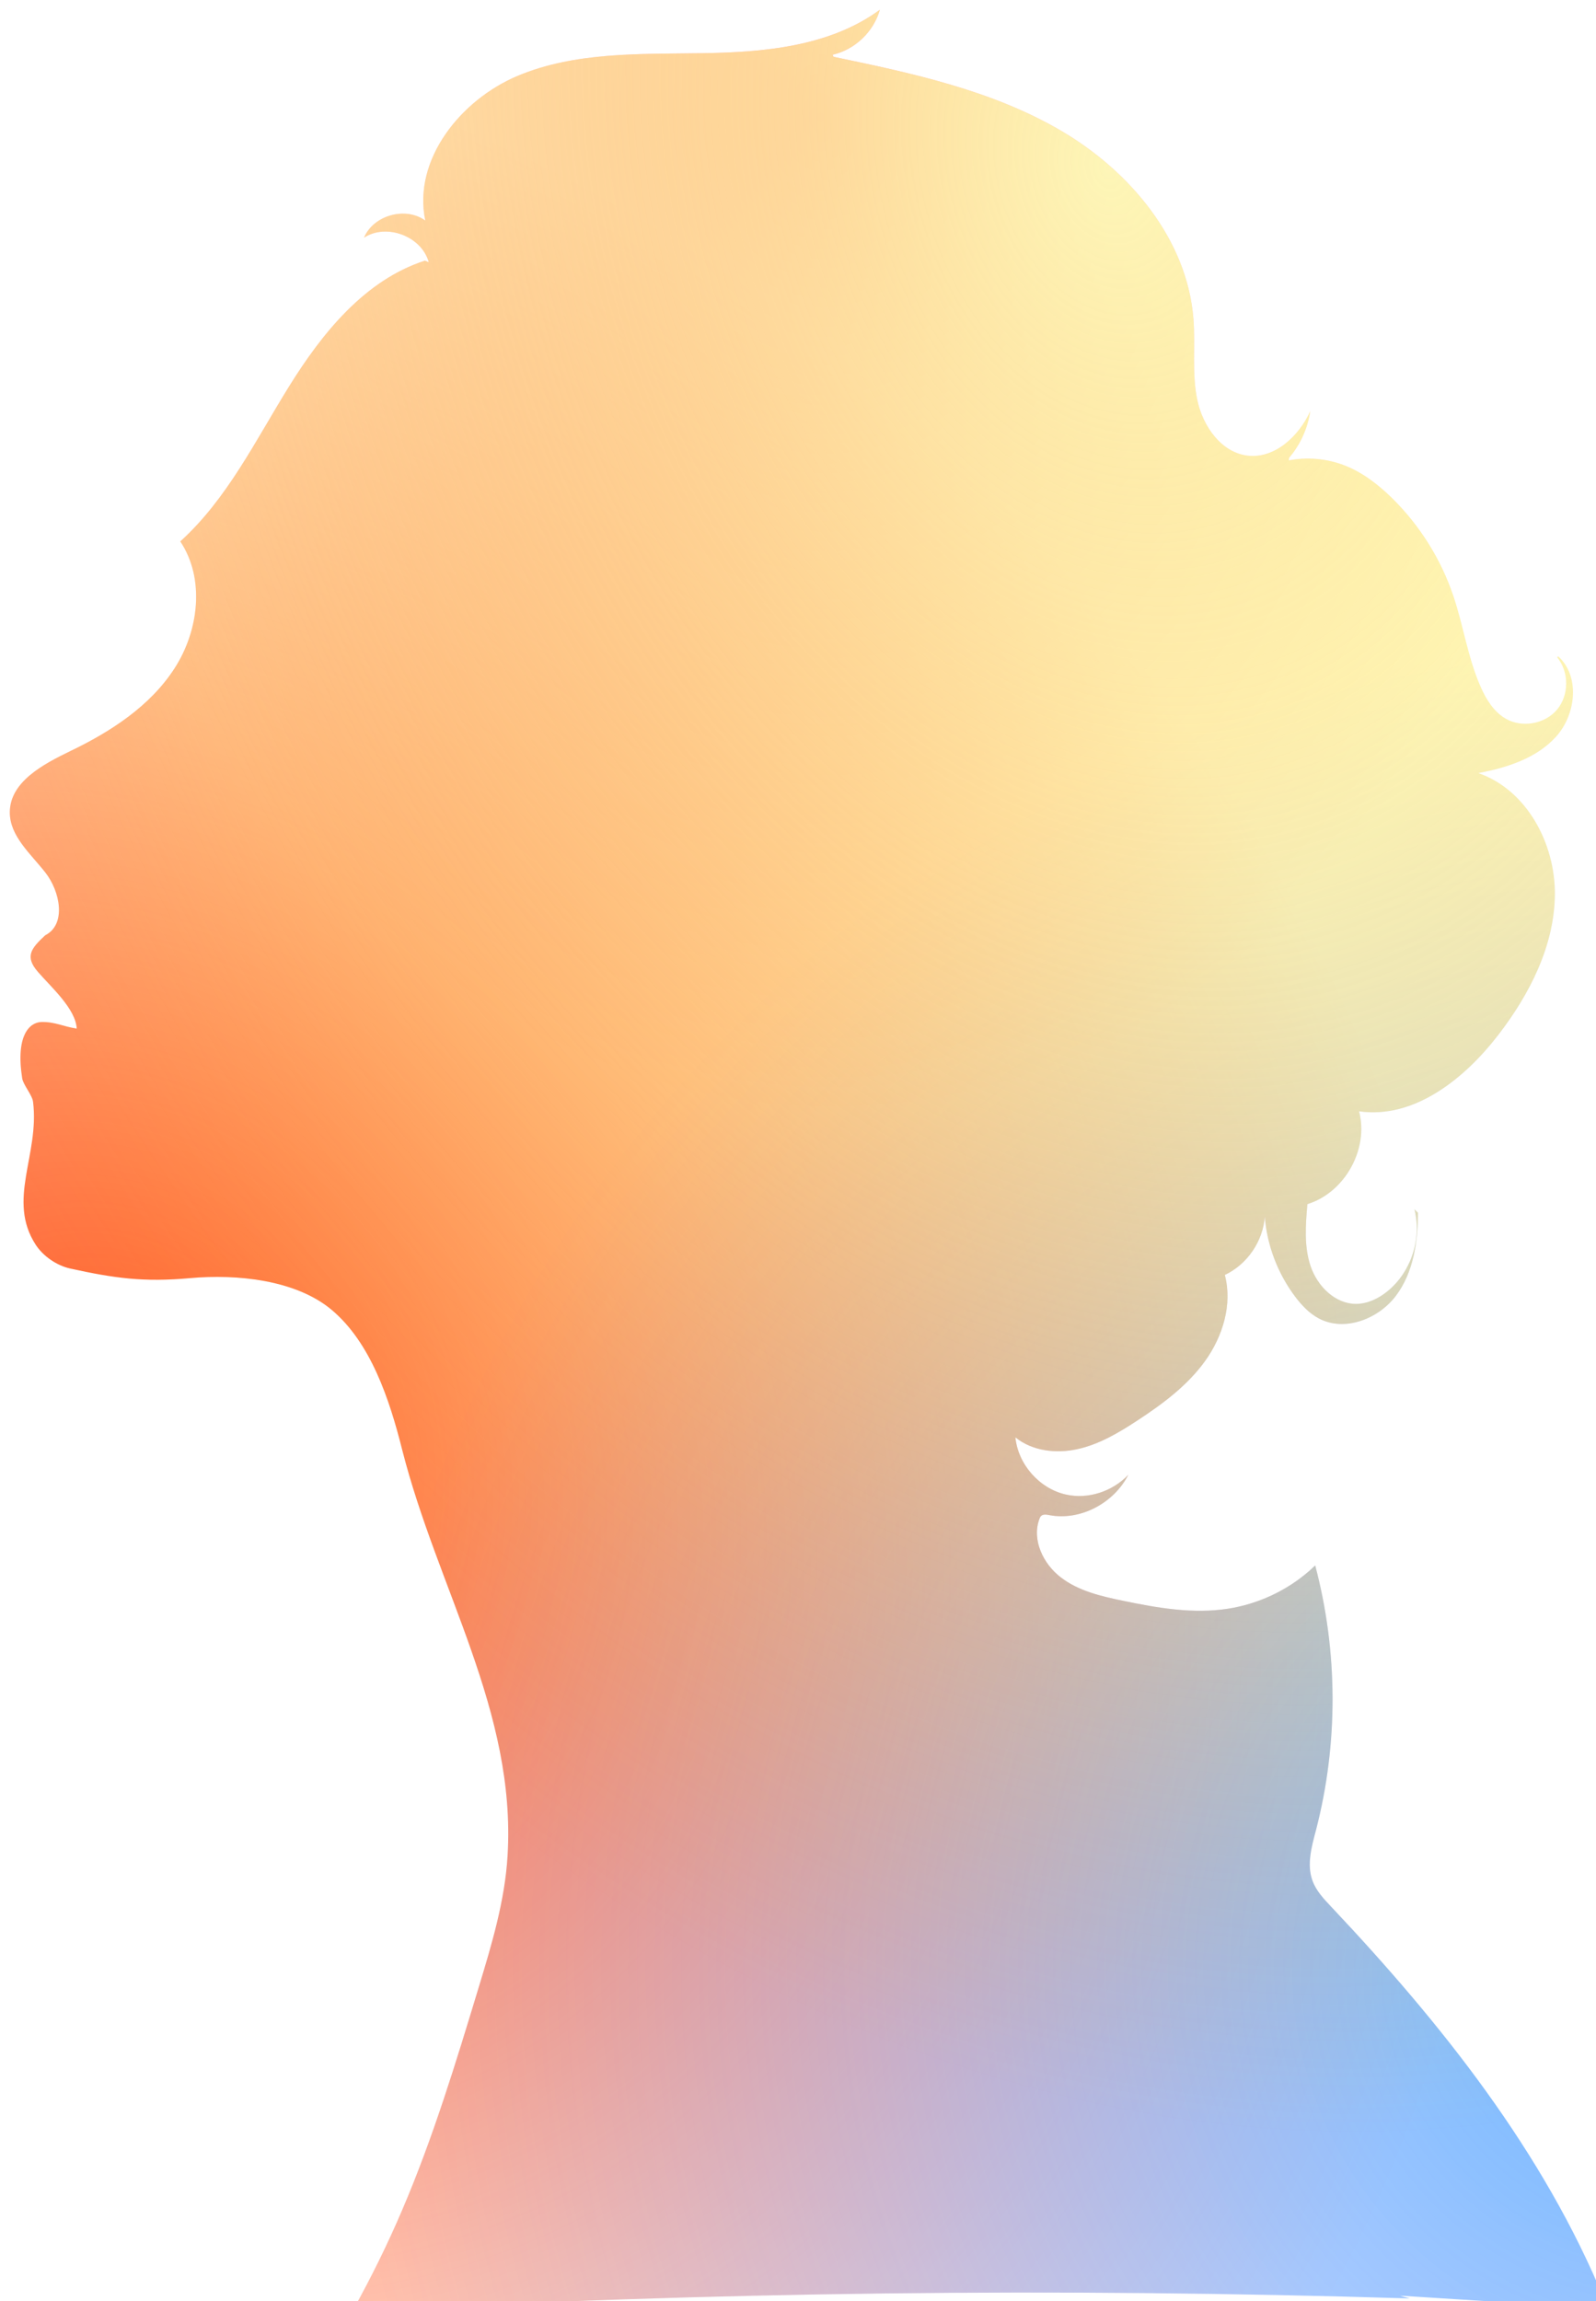 <svg width="163" height="235" viewBox="0 0 163 235" fill="none" xmlns="http://www.w3.org/2000/svg">
<g filter="url(#filter0_i_596_5338)">
<path d="M134.965 193.73C134.201 192.923 133.416 192.095 133.039 191.046C132.443 189.4 132.956 187.577 133.406 185.878C135.687 177.062 135.655 167.67 133.322 158.865L132.757 159.389C130.423 161.433 127.514 162.796 124.448 163.278C120.858 163.844 117.196 163.204 113.627 162.46C111.408 161.999 109.127 161.464 107.338 160.081C105.538 158.707 104.366 156.254 105.151 154.126C105.192 154.022 105.234 153.906 105.318 153.822C105.527 153.613 105.883 153.665 106.176 153.728C109.368 154.326 112.779 152.481 114.234 149.608C112.633 151.307 110.121 152.145 107.84 151.621C105.14 151.003 102.974 148.539 102.702 145.782C104.439 147.197 106.898 147.47 109.085 146.977C111.272 146.485 113.24 145.321 115.113 144.094C117.708 142.396 120.262 140.509 122.072 137.994C123.883 135.478 124.887 132.207 124.092 129.199C126.373 128.129 127.995 125.76 128.173 123.244C128.403 126.201 129.513 129.083 131.302 131.452C131.961 132.312 132.715 133.119 133.678 133.633C136.304 135.037 139.758 133.717 141.558 131.337C143.358 128.958 143.808 125.823 143.818 122.846L143.452 122.49C144.226 125.488 143.117 128.884 140.731 130.844C139.81 131.599 138.68 132.155 137.487 132.155C135.352 132.155 133.552 130.352 132.861 128.329C132.171 126.305 132.338 124.104 132.526 121.966C136.336 120.792 138.816 116.357 137.801 112.489C143.431 113.296 148.579 109.166 152.043 104.659C155.225 100.518 157.747 95.591 157.799 90.371C157.851 85.14 154.921 79.658 149.982 77.949C152.933 77.393 155.989 76.418 157.977 74.165C159.965 71.911 160.373 68.043 158.144 66.03L158.029 66.124C159.264 67.613 159.264 69.982 158.019 71.471C156.773 72.949 154.429 73.358 152.765 72.383C151.552 71.68 150.777 70.412 150.212 69.123C148.914 66.177 148.464 62.927 147.439 59.877C146.173 56.114 144.006 52.654 141.17 49.866C139.747 48.472 138.136 47.224 136.273 46.511C134.483 45.83 132.506 45.652 130.622 46.019L130.653 45.757C131.804 44.415 132.558 42.738 132.819 40.987C131.668 43.524 129.23 45.83 126.467 45.537C123.736 45.243 121.842 42.528 121.277 39.834C120.712 37.14 121.099 34.341 120.89 31.605C120.272 23.45 114.38 16.447 107.327 12.328C100.274 8.208 92.122 6.468 84.127 4.801L84.032 4.591C86.303 4.078 88.229 2.243 88.857 0C83.74 3.753 77.011 4.35 70.669 4.434C64.327 4.529 57.755 4.287 51.906 6.73C46.056 9.172 41.137 15.305 42.435 21.521C40.415 20.064 37.14 20.976 36.177 23.271C38.479 21.773 42.058 23.125 42.791 25.777L42.393 25.62C36.261 27.601 31.897 33.02 28.496 38.503C25.095 43.985 22.196 49.96 17.413 54.29C19.956 58.105 19.308 63.42 16.817 67.267C14.326 71.114 10.318 73.714 6.195 75.695C3.401 77.047 0.021 78.84 3.81401e-05 81.943C-0.01 84.385 2.135 86.188 3.642 88.117C5.149 90.046 5.798 93.4 3.621 94.512C2.135 95.885 1.538 96.692 2.857 98.233C4.176 99.763 6.739 102.017 6.834 104.04C5.473 103.841 4.615 103.338 3.234 103.369C2.009 103.401 0.586 104.743 1.266 109.114C1.371 109.795 2.292 110.823 2.376 111.514C3.056 116.923 -0.324 121.536 2.648 126.117C3.401 127.28 4.793 128.234 6.143 128.538C10.674 129.534 13.667 129.953 18.418 129.524C23.169 129.094 29.197 129.691 32.86 132.752C36.868 136.107 38.783 141.925 40.059 146.988C43.691 161.317 51.728 173.75 50.838 188.499C50.566 193.111 49.216 197.577 47.877 201.99C45.553 209.653 43.22 217.337 40.07 224.696C38.584 228.176 36.909 231.572 35.068 234.885L35.8 235C71.485 233.04 107.264 232.61 142.991 233.721L141.987 233.438C148.778 233.868 155.56 234.298 162.351 234.717C162.571 234.455 162.78 234.193 163 233.92L162.885 233.941C156.648 218.752 146.225 205.659 134.954 193.719L134.965 193.73Z" fill="white"/>
<path d="M134.965 193.73C134.201 192.923 133.416 192.095 133.039 191.046C132.443 189.4 132.956 187.577 133.406 185.878C135.687 177.062 135.655 167.67 133.322 158.865L132.757 159.389C130.423 161.433 127.514 162.796 124.448 163.278C120.858 163.844 117.196 163.204 113.627 162.46C111.408 161.999 109.127 161.464 107.338 160.081C105.538 158.707 104.366 156.254 105.151 154.126C105.192 154.022 105.234 153.906 105.318 153.822C105.527 153.613 105.883 153.665 106.176 153.728C109.368 154.326 112.779 152.481 114.234 149.608C112.633 151.307 110.121 152.145 107.84 151.621C105.14 151.003 102.974 148.539 102.702 145.782C104.439 147.197 106.898 147.47 109.085 146.977C111.272 146.485 113.24 145.321 115.113 144.094C117.708 142.396 120.262 140.509 122.072 137.994C123.883 135.478 124.887 132.207 124.092 129.199C126.373 128.129 127.995 125.76 128.173 123.244C128.403 126.201 129.513 129.083 131.302 131.452C131.961 132.312 132.715 133.119 133.678 133.633C136.304 135.037 139.758 133.717 141.558 131.337C143.358 128.958 143.808 125.823 143.818 122.846L143.452 122.49C144.226 125.488 143.117 128.884 140.731 130.844C139.81 131.599 138.68 132.155 137.487 132.155C135.352 132.155 133.552 130.352 132.861 128.329C132.171 126.305 132.338 124.104 132.526 121.966C136.336 120.792 138.816 116.357 137.801 112.489C143.431 113.296 148.579 109.166 152.043 104.659C155.225 100.518 157.747 95.591 157.799 90.371C157.851 85.14 154.921 79.658 149.982 77.949C152.933 77.393 155.989 76.418 157.977 74.165C159.965 71.911 160.373 68.043 158.144 66.03L158.029 66.124C159.264 67.613 159.264 69.982 158.019 71.471C156.773 72.949 154.429 73.358 152.765 72.383C151.552 71.68 150.777 70.412 150.212 69.123C148.914 66.177 148.464 62.927 147.439 59.877C146.173 56.114 144.006 52.654 141.17 49.866C139.747 48.472 138.136 47.224 136.273 46.511C134.483 45.83 132.506 45.652 130.622 46.019L130.653 45.757C131.804 44.415 132.558 42.738 132.819 40.987C131.668 43.524 129.23 45.83 126.467 45.537C123.736 45.243 121.842 42.528 121.277 39.834C120.712 37.14 121.099 34.341 120.89 31.605C120.272 23.45 114.38 16.447 107.327 12.328C100.274 8.208 92.122 6.468 84.127 4.801L84.032 4.591C86.303 4.078 88.229 2.243 88.857 0C83.74 3.753 77.011 4.35 70.669 4.434C64.327 4.529 57.755 4.287 51.906 6.73C46.056 9.172 41.137 15.305 42.435 21.521C40.415 20.064 37.14 20.976 36.177 23.271C38.479 21.773 42.058 23.125 42.791 25.777L42.393 25.62C36.261 27.601 31.897 33.02 28.496 38.503C25.095 43.985 22.196 49.96 17.413 54.29C19.956 58.105 19.308 63.42 16.817 67.267C14.326 71.114 10.318 73.714 6.195 75.695C3.401 77.047 0.021 78.84 3.81401e-05 81.943C-0.01 84.385 2.135 86.188 3.642 88.117C5.149 90.046 5.798 93.4 3.621 94.512C2.135 95.885 1.538 96.692 2.857 98.233C4.176 99.763 6.739 102.017 6.834 104.04C5.473 103.841 4.615 103.338 3.234 103.369C2.009 103.401 0.586 104.743 1.266 109.114C1.371 109.795 2.292 110.823 2.376 111.514C3.056 116.923 -0.324 121.536 2.648 126.117C3.401 127.28 4.793 128.234 6.143 128.538C10.674 129.534 13.667 129.953 18.418 129.524C23.169 129.094 29.197 129.691 32.86 132.752C36.868 136.107 38.783 141.925 40.059 146.988C43.691 161.317 51.728 173.75 50.838 188.499C50.566 193.111 49.216 197.577 47.877 201.99C45.553 209.653 43.22 217.337 40.07 224.696C38.584 228.176 36.909 231.572 35.068 234.885L35.8 235C71.485 233.04 107.264 232.61 142.991 233.721L141.987 233.438C148.778 233.868 155.56 234.298 162.351 234.717C162.571 234.455 162.78 234.193 163 233.92L162.885 233.941C156.648 218.752 146.225 205.659 134.954 193.719L134.965 193.73Z" fill="url(#paint0_radial_596_5338)"/>
<path d="M134.965 193.73C134.201 192.923 133.416 192.095 133.039 191.046C132.443 189.4 132.956 187.577 133.406 185.878C135.687 177.062 135.655 167.67 133.322 158.865L132.757 159.389C130.423 161.433 127.514 162.796 124.448 163.278C120.858 163.844 117.196 163.204 113.627 162.46C111.408 161.999 109.127 161.464 107.338 160.081C105.538 158.707 104.366 156.254 105.151 154.126C105.192 154.022 105.234 153.906 105.318 153.822C105.527 153.613 105.883 153.665 106.176 153.728C109.368 154.326 112.779 152.481 114.234 149.608C112.633 151.307 110.121 152.145 107.84 151.621C105.14 151.003 102.974 148.539 102.702 145.782C104.439 147.197 106.898 147.47 109.085 146.977C111.272 146.485 113.24 145.321 115.113 144.094C117.708 142.396 120.262 140.509 122.072 137.994C123.883 135.478 124.887 132.207 124.092 129.199C126.373 128.129 127.995 125.76 128.173 123.244C128.403 126.201 129.513 129.083 131.302 131.452C131.961 132.312 132.715 133.119 133.678 133.633C136.304 135.037 139.758 133.717 141.558 131.337C143.358 128.958 143.808 125.823 143.818 122.846L143.452 122.49C144.226 125.488 143.117 128.884 140.731 130.844C139.81 131.599 138.68 132.155 137.487 132.155C135.352 132.155 133.552 130.352 132.861 128.329C132.171 126.305 132.338 124.104 132.526 121.966C136.336 120.792 138.816 116.357 137.801 112.489C143.431 113.296 148.579 109.166 152.043 104.659C155.225 100.518 157.747 95.591 157.799 90.371C157.851 85.14 154.921 79.658 149.982 77.949C152.933 77.393 155.989 76.418 157.977 74.165C159.965 71.911 160.373 68.043 158.144 66.03L158.029 66.124C159.264 67.613 159.264 69.982 158.019 71.471C156.773 72.949 154.429 73.358 152.765 72.383C151.552 71.68 150.777 70.412 150.212 69.123C148.914 66.177 148.464 62.927 147.439 59.877C146.173 56.114 144.006 52.654 141.17 49.866C139.747 48.472 138.136 47.224 136.273 46.511C134.483 45.83 132.506 45.652 130.622 46.019L130.653 45.757C131.804 44.415 132.558 42.738 132.819 40.987C131.668 43.524 129.23 45.83 126.467 45.537C123.736 45.243 121.842 42.528 121.277 39.834C120.712 37.14 121.099 34.341 120.89 31.605C120.272 23.45 114.38 16.447 107.327 12.328C100.274 8.208 92.122 6.468 84.127 4.801L84.032 4.591C86.303 4.078 88.229 2.243 88.857 0C83.74 3.753 77.011 4.35 70.669 4.434C64.327 4.529 57.755 4.287 51.906 6.73C46.056 9.172 41.137 15.305 42.435 21.521C40.415 20.064 37.14 20.976 36.177 23.271C38.479 21.773 42.058 23.125 42.791 25.777L42.393 25.62C36.261 27.601 31.897 33.02 28.496 38.503C25.095 43.985 22.196 49.96 17.413 54.29C19.956 58.105 19.308 63.42 16.817 67.267C14.326 71.114 10.318 73.714 6.195 75.695C3.401 77.047 0.021 78.84 3.81401e-05 81.943C-0.01 84.385 2.135 86.188 3.642 88.117C5.149 90.046 5.798 93.4 3.621 94.512C2.135 95.885 1.538 96.692 2.857 98.233C4.176 99.763 6.739 102.017 6.834 104.04C5.473 103.841 4.615 103.338 3.234 103.369C2.009 103.401 0.586 104.743 1.266 109.114C1.371 109.795 2.292 110.823 2.376 111.514C3.056 116.923 -0.324 121.536 2.648 126.117C3.401 127.28 4.793 128.234 6.143 128.538C10.674 129.534 13.667 129.953 18.418 129.524C23.169 129.094 29.197 129.691 32.86 132.752C36.868 136.107 38.783 141.925 40.059 146.988C43.691 161.317 51.728 173.75 50.838 188.499C50.566 193.111 49.216 197.577 47.877 201.99C45.553 209.653 43.22 217.337 40.07 224.696C38.584 228.176 36.909 231.572 35.068 234.885L35.8 235C71.485 233.04 107.264 232.61 142.991 233.721L141.987 233.438C148.778 233.868 155.56 234.298 162.351 234.717C162.571 234.455 162.78 234.193 163 233.92L162.885 233.941C156.648 218.752 146.225 205.659 134.954 193.719L134.965 193.73Z" fill="url(#paint1_radial_596_5338)"/>
<path d="M134.965 193.73C134.201 192.923 133.416 192.095 133.039 191.046C132.443 189.4 132.956 187.577 133.406 185.878C135.687 177.062 135.655 167.67 133.322 158.865L132.757 159.389C130.423 161.433 127.514 162.796 124.448 163.278C120.858 163.844 117.196 163.204 113.627 162.46C111.408 161.999 109.127 161.464 107.338 160.081C105.538 158.707 104.366 156.254 105.151 154.126C105.192 154.022 105.234 153.906 105.318 153.822C105.527 153.613 105.883 153.665 106.176 153.728C109.368 154.326 112.779 152.481 114.234 149.608C112.633 151.307 110.121 152.145 107.84 151.621C105.14 151.003 102.974 148.539 102.702 145.782C104.439 147.197 106.898 147.47 109.085 146.977C111.272 146.485 113.24 145.321 115.113 144.094C117.708 142.396 120.262 140.509 122.072 137.994C123.883 135.478 124.887 132.207 124.092 129.199C126.373 128.129 127.995 125.76 128.173 123.244C128.403 126.201 129.513 129.083 131.302 131.452C131.961 132.312 132.715 133.119 133.678 133.633C136.304 135.037 139.758 133.717 141.558 131.337C143.358 128.958 143.808 125.823 143.818 122.846L143.452 122.49C144.226 125.488 143.117 128.884 140.731 130.844C139.81 131.599 138.68 132.155 137.487 132.155C135.352 132.155 133.552 130.352 132.861 128.329C132.171 126.305 132.338 124.104 132.526 121.966C136.336 120.792 138.816 116.357 137.801 112.489C143.431 113.296 148.579 109.166 152.043 104.659C155.225 100.518 157.747 95.591 157.799 90.371C157.851 85.14 154.921 79.658 149.982 77.949C152.933 77.393 155.989 76.418 157.977 74.165C159.965 71.911 160.373 68.043 158.144 66.03L158.029 66.124C159.264 67.613 159.264 69.982 158.019 71.471C156.773 72.949 154.429 73.358 152.765 72.383C151.552 71.68 150.777 70.412 150.212 69.123C148.914 66.177 148.464 62.927 147.439 59.877C146.173 56.114 144.006 52.654 141.17 49.866C139.747 48.472 138.136 47.224 136.273 46.511C134.483 45.83 132.506 45.652 130.622 46.019L130.653 45.757C131.804 44.415 132.558 42.738 132.819 40.987C131.668 43.524 129.23 45.83 126.467 45.537C123.736 45.243 121.842 42.528 121.277 39.834C120.712 37.14 121.099 34.341 120.89 31.605C120.272 23.45 114.38 16.447 107.327 12.328C100.274 8.208 92.122 6.468 84.127 4.801L84.032 4.591C86.303 4.078 88.229 2.243 88.857 0C83.74 3.753 77.011 4.35 70.669 4.434C64.327 4.529 57.755 4.287 51.906 6.73C46.056 9.172 41.137 15.305 42.435 21.521C40.415 20.064 37.14 20.976 36.177 23.271C38.479 21.773 42.058 23.125 42.791 25.777L42.393 25.62C36.261 27.601 31.897 33.02 28.496 38.503C25.095 43.985 22.196 49.96 17.413 54.29C19.956 58.105 19.308 63.42 16.817 67.267C14.326 71.114 10.318 73.714 6.195 75.695C3.401 77.047 0.021 78.84 3.81401e-05 81.943C-0.01 84.385 2.135 86.188 3.642 88.117C5.149 90.046 5.798 93.4 3.621 94.512C2.135 95.885 1.538 96.692 2.857 98.233C4.176 99.763 6.739 102.017 6.834 104.04C5.473 103.841 4.615 103.338 3.234 103.369C2.009 103.401 0.586 104.743 1.266 109.114C1.371 109.795 2.292 110.823 2.376 111.514C3.056 116.923 -0.324 121.536 2.648 126.117C3.401 127.28 4.793 128.234 6.143 128.538C10.674 129.534 13.667 129.953 18.418 129.524C23.169 129.094 29.197 129.691 32.86 132.752C36.868 136.107 38.783 141.925 40.059 146.988C43.691 161.317 51.728 173.75 50.838 188.499C50.566 193.111 49.216 197.577 47.877 201.99C45.553 209.653 43.22 217.337 40.07 224.696C38.584 228.176 36.909 231.572 35.068 234.885L35.8 235C71.485 233.04 107.264 232.61 142.991 233.721L141.987 233.438C148.778 233.868 155.56 234.298 162.351 234.717C162.571 234.455 162.78 234.193 163 233.92L162.885 233.941C156.648 218.752 146.225 205.659 134.954 193.719L134.965 193.73Z" fill="url(#paint2_radial_596_5338)" fill-opacity="0.4"/>
<path d="M134.965 193.73C134.201 192.923 133.416 192.095 133.039 191.046C132.443 189.4 132.956 187.577 133.406 185.878C135.687 177.062 135.655 167.67 133.322 158.865L132.757 159.389C130.423 161.433 127.514 162.796 124.448 163.278C120.858 163.844 117.196 163.204 113.627 162.46C111.408 161.999 109.127 161.464 107.338 160.081C105.538 158.707 104.366 156.254 105.151 154.126C105.192 154.022 105.234 153.906 105.318 153.822C105.527 153.613 105.883 153.665 106.176 153.728C109.368 154.326 112.779 152.481 114.234 149.608C112.633 151.307 110.121 152.145 107.84 151.621C105.14 151.003 102.974 148.539 102.702 145.782C104.439 147.197 106.898 147.47 109.085 146.977C111.272 146.485 113.24 145.321 115.113 144.094C117.708 142.396 120.262 140.509 122.072 137.994C123.883 135.478 124.887 132.207 124.092 129.199C126.373 128.129 127.995 125.76 128.173 123.244C128.403 126.201 129.513 129.083 131.302 131.452C131.961 132.312 132.715 133.119 133.678 133.633C136.304 135.037 139.758 133.717 141.558 131.337C143.358 128.958 143.808 125.823 143.818 122.846L143.452 122.49C144.226 125.488 143.117 128.884 140.731 130.844C139.81 131.599 138.68 132.155 137.487 132.155C135.352 132.155 133.552 130.352 132.861 128.329C132.171 126.305 132.338 124.104 132.526 121.966C136.336 120.792 138.816 116.357 137.801 112.489C143.431 113.296 148.579 109.166 152.043 104.659C155.225 100.518 157.747 95.591 157.799 90.371C157.851 85.14 154.921 79.658 149.982 77.949C152.933 77.393 155.989 76.418 157.977 74.165C159.965 71.911 160.373 68.043 158.144 66.03L158.029 66.124C159.264 67.613 159.264 69.982 158.019 71.471C156.773 72.949 154.429 73.358 152.765 72.383C151.552 71.68 150.777 70.412 150.212 69.123C148.914 66.177 148.464 62.927 147.439 59.877C146.173 56.114 144.006 52.654 141.17 49.866C139.747 48.472 138.136 47.224 136.273 46.511C134.483 45.83 132.506 45.652 130.622 46.019L130.653 45.757C131.804 44.415 132.558 42.738 132.819 40.987C131.668 43.524 129.23 45.83 126.467 45.537C123.736 45.243 121.842 42.528 121.277 39.834C120.712 37.14 121.099 34.341 120.89 31.605C120.272 23.45 114.38 16.447 107.327 12.328C100.274 8.208 92.122 6.468 84.127 4.801L84.032 4.591C86.303 4.078 88.229 2.243 88.857 0C83.74 3.753 77.011 4.35 70.669 4.434C64.327 4.529 57.755 4.287 51.906 6.73C46.056 9.172 41.137 15.305 42.435 21.521C40.415 20.064 37.14 20.976 36.177 23.271C38.479 21.773 42.058 23.125 42.791 25.777L42.393 25.62C36.261 27.601 31.897 33.02 28.496 38.503C25.095 43.985 22.196 49.96 17.413 54.29C19.956 58.105 19.308 63.42 16.817 67.267C14.326 71.114 10.318 73.714 6.195 75.695C3.401 77.047 0.021 78.84 3.81401e-05 81.943C-0.01 84.385 2.135 86.188 3.642 88.117C5.149 90.046 5.798 93.4 3.621 94.512C2.135 95.885 1.538 96.692 2.857 98.233C4.176 99.763 6.739 102.017 6.834 104.04C5.473 103.841 4.615 103.338 3.234 103.369C2.009 103.401 0.586 104.743 1.266 109.114C1.371 109.795 2.292 110.823 2.376 111.514C3.056 116.923 -0.324 121.536 2.648 126.117C3.401 127.28 4.793 128.234 6.143 128.538C10.674 129.534 13.667 129.953 18.418 129.524C23.169 129.094 29.197 129.691 32.86 132.752C36.868 136.107 38.783 141.925 40.059 146.988C43.691 161.317 51.728 173.75 50.838 188.499C50.566 193.111 49.216 197.577 47.877 201.99C45.553 209.653 43.22 217.337 40.07 224.696C38.584 228.176 36.909 231.572 35.068 234.885L35.8 235C71.485 233.04 107.264 232.61 142.991 233.721L141.987 233.438C148.778 233.868 155.56 234.298 162.351 234.717C162.571 234.455 162.78 234.193 163 233.92L162.885 233.941C156.648 218.752 146.225 205.659 134.954 193.719L134.965 193.73Z" fill="url(#paint3_radial_596_5338)"/>
</g>
<defs>
<filter id="filter0_i_596_5338" x="0" y="0" width="164" height="236" filterUnits="userSpaceOnUse" color-interpolation-filters="sRGB">
<feFlood flood-opacity="0" result="BackgroundImageFix"/>
<feBlend mode="normal" in="SourceGraphic" in2="BackgroundImageFix" result="shape"/>
<feColorMatrix in="SourceAlpha" type="matrix" values="0 0 0 0 0 0 0 0 0 0 0 0 0 0 0 0 0 0 127 0" result="hardAlpha"/>
<feOffset dx="1" dy="1"/>
<feGaussianBlur stdDeviation="2.5"/>
<feComposite in2="hardAlpha" operator="arithmetic" k2="-1" k3="1"/>
<feColorMatrix type="matrix" values="0 0 0 0 0 0 0 0 0 0 0 0 0 0 0 0 0 0 0.5 0"/>
<feBlend mode="normal" in2="shape" result="effect1_innerShadow_596_5338"/>
</filter>
<radialGradient id="paint0_radial_596_5338" cx="0" cy="0" r="1" gradientUnits="userSpaceOnUse" gradientTransform="translate(11.361 143.836) rotate(50.207) scale(153.581 128.868)">
<stop stop-color="#FF3D00" stop-opacity="0.85"/>
<stop offset="1" stop-color="#FF3D00" stop-opacity="0"/>
</radialGradient>
<radialGradient id="paint1_radial_596_5338" cx="0" cy="0" r="1" gradientUnits="userSpaceOnUse" gradientTransform="translate(171.891 201.067) rotate(-142.937) scale(138.655 135.933)">
<stop stop-color="#0085FF" stop-opacity="0.59"/>
<stop offset="1" stop-color="#364AFF" stop-opacity="0"/>
</radialGradient>
<radialGradient id="paint2_radial_596_5338" cx="0" cy="0" r="1" gradientUnits="userSpaceOnUse" gradientTransform="translate(81.994 12.155) rotate(86.336) scale(100.486 79.242)">
<stop stop-color="#FF003D"/>
<stop offset="1" stop-color="#FF003D" stop-opacity="0"/>
</radialGradient>
<radialGradient id="paint3_radial_596_5338" cx="0" cy="0" r="1" gradientUnits="userSpaceOnUse" gradientTransform="translate(113.112 16.207) rotate(73.956) scale(205.527 152.282)">
<stop stop-color="#FDFFB3" stop-opacity="0.85"/>
<stop offset="1" stop-color="#FFC700" stop-opacity="0"/>
</radialGradient>
</defs>
</svg>

